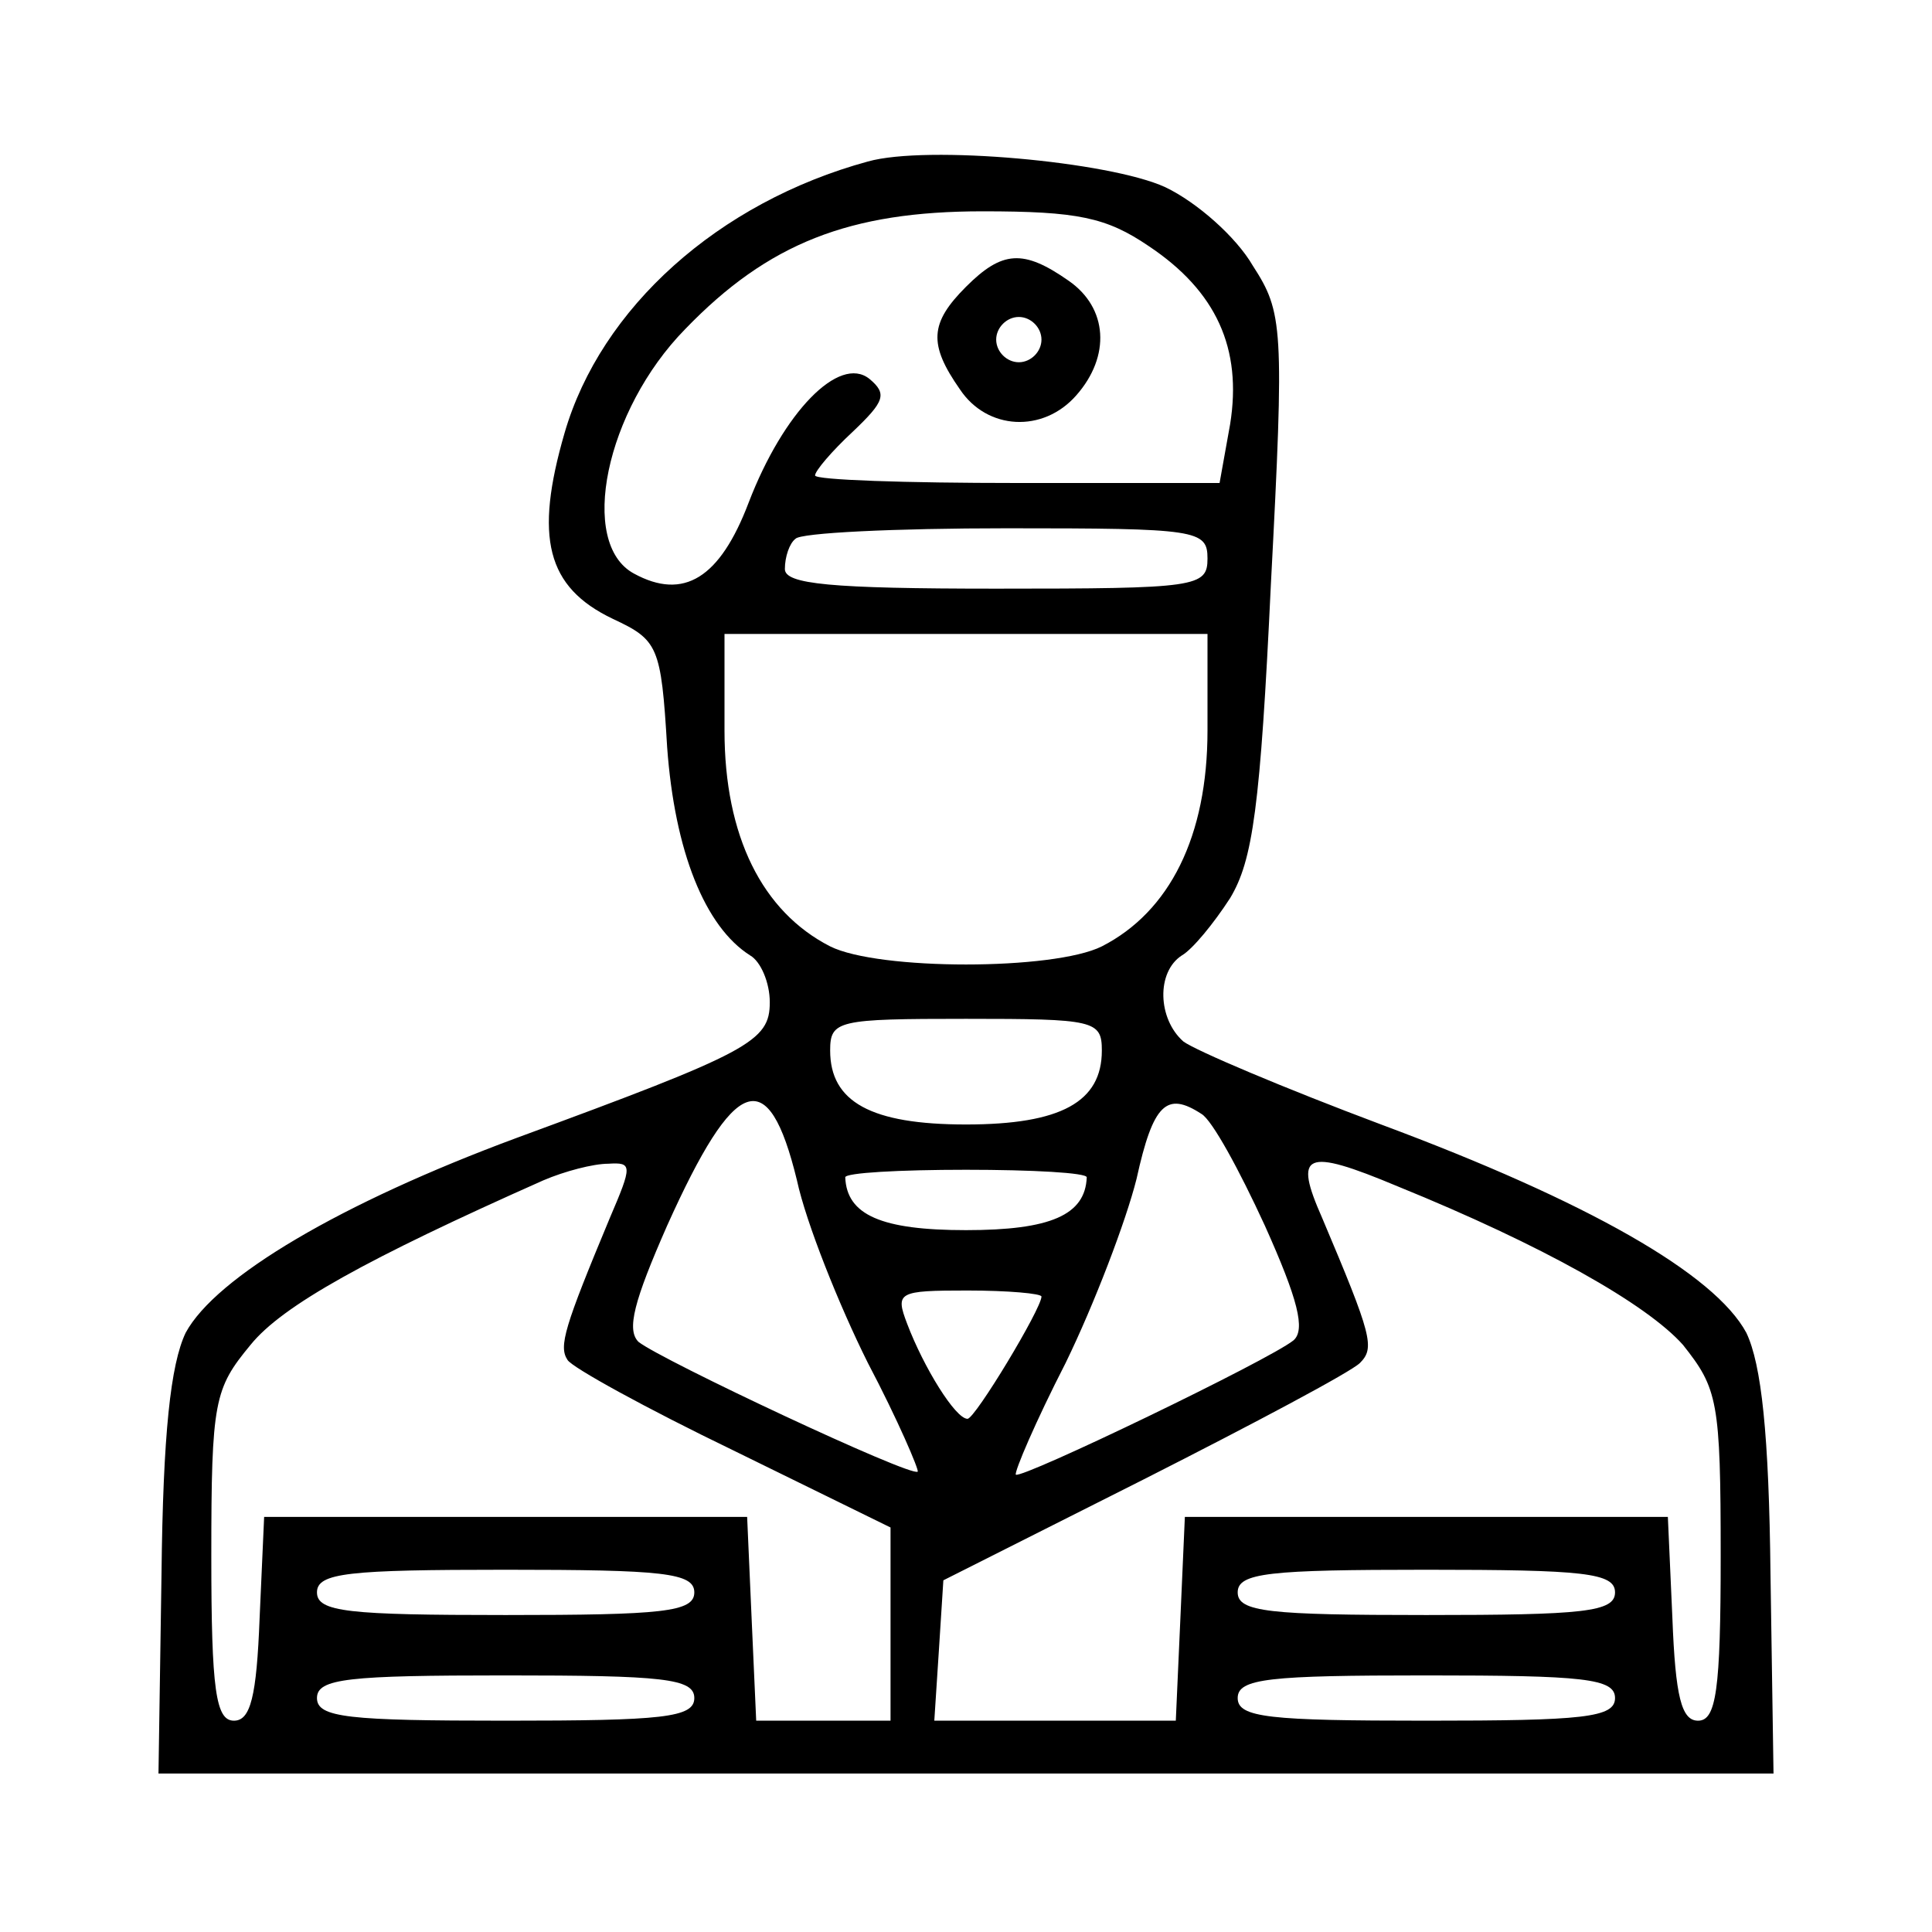 <?xml version="1.0" standalone="no"?>
<!DOCTYPE svg PUBLIC "-//W3C//DTD SVG 20010904//EN"
 "http://www.w3.org/TR/2001/REC-SVG-20010904/DTD/svg10.dtd">
<svg version="1.0" xmlns="http://www.w3.org/2000/svg"
 width="128pt" height="128pt" viewBox="0 0 128 128"
 preserveAspectRatio="xMidYMid meet">

<g transform="translate(0,128) scale(0.1,-0.1)"
fill="#000000" stroke="none">
<path d="M575 1173 c-99 -27 -177 -97 -201 -180 -20 -69 -12 -102 32 -123 30
-14 32 -18 36 -85 5 -69 25 -119 55 -138 7 -4 13 -18 13 -31 0 -26 -13 -33
-168 -90 -116 -43 -199 -92 -219 -129 -10 -21 -15 -67 -16 -160 l-2 -132 535
0 535 0 -2 132 c-1 93 -6 139 -16 160 -21 39 -105 87 -242 138 -64 24 -123 49
-131 55 -17 15 -18 46 -1 57 7 4 21 21 32 38 15 25 20 60 27 208 9 171 8 180
-12 211 -11 19 -37 42 -58 52 -37 17 -158 28 -197 17z m186 -56 c45 -30 62
-68 54 -118 l-7 -39 -134 0 c-74 0 -134 2 -134 5 0 3 11 16 25 29 21 20 23 25
11 35 -20 16 -57 -22 -80 -82 -19 -50 -43 -65 -76 -47 -37 20 -19 108 34 162
55 57 109 78 197 78 63 0 82 -4 110 -23z m39 -207 c0 -19 -7 -20 -140 -20
-110 0 -140 3 -140 13 0 8 3 17 7 20 3 4 66 7 140 7 126 0 133 -1 133 -20z m0
-114 c0 -70 -25 -120 -70 -143 -32 -16 -148 -16 -180 0 -45 23 -70 73 -70 143
l0 64 160 0 160 0 0 -64z m-70 -212 c0 -34 -27 -49 -90 -49 -63 0 -90 15 -90
49 0 20 5 21 90 21 85 0 90 -1 90 -21z m-202 -86 c6 -28 28 -83 47 -121 20
-38 34 -71 33 -72 -4 -4 -170 74 -185 86 -8 8 -3 27 19 77 45 100 67 108 86
30z m268 44 c7 -4 25 -37 42 -74 22 -49 27 -69 19 -76 -16 -13 -180 -92 -184
-89 -1 2 13 35 33 74 19 39 40 94 47 122 11 50 20 58 43 43z m-392 -69 c-30
-72 -34 -85 -28 -94 3 -5 52 -32 110 -60 l104 -51 0 -64 0 -64 -45 0 -44 0 -3
67 -3 68 -160 0 -160 0 -3 -67 c-2 -52 -6 -68 -17 -68 -12 0 -15 20 -15 109 0
103 2 111 26 140 21 26 77 57 194 109 14 6 33 11 43 11 16 1 16 -1 1 -36z
m316 27 c-1 -25 -24 -35 -80 -35 -56 0 -79 10 -80 35 0 3 36 5 80 5 44 0 80
-2 80 -5z m206 -6 c96 -39 165 -78 189 -105 23 -29 25 -37 25 -140 0 -89 -3
-109 -15 -109 -11 0 -15 16 -17 68 l-3 67 -160 0 -160 0 -3 -68 -3 -67 -80 0
-80 0 3 46 3 47 133 67 c73 37 137 71 143 77 10 10 8 18 -25 96 -19 43 -12 47
50 21z m-236 -73 c0 -8 -44 -81 -49 -81 -8 0 -29 34 -40 63 -8 21 -6 22 40 22
27 0 49 -2 49 -4z m-230 -196 c0 -13 -21 -15 -125 -15 -104 0 -125 2 -125 15
0 13 21 15 125 15 104 0 125 -2 125 -15z m610 0 c0 -13 -21 -15 -125 -15 -104
0 -125 2 -125 15 0 13 21 15 125 15 104 0 125 -2 125 -15z m-610 -70 c0 -13
-21 -15 -125 -15 -104 0 -125 2 -125 15 0 13 21 15 125 15 104 0 125 -2 125
-15z m610 0 c0 -13 -21 -15 -125 -15 -104 0 -125 2 -125 15 0 13 21 15 125 15
104 0 125 -2 125 -15z"/>
<path d="M640 1090 c-24 -24 -25 -38 -4 -68 18 -27 55 -29 77 -4 23 26 21 58
-5 76 -30 21 -44 20 -68 -4z m50 -35 c0 -8 -7 -15 -15 -15 -8 0 -15 7 -15 15
0 8 7 15 15 15 8 0 15 -7 15 -15z"/>
</g>
</svg>
